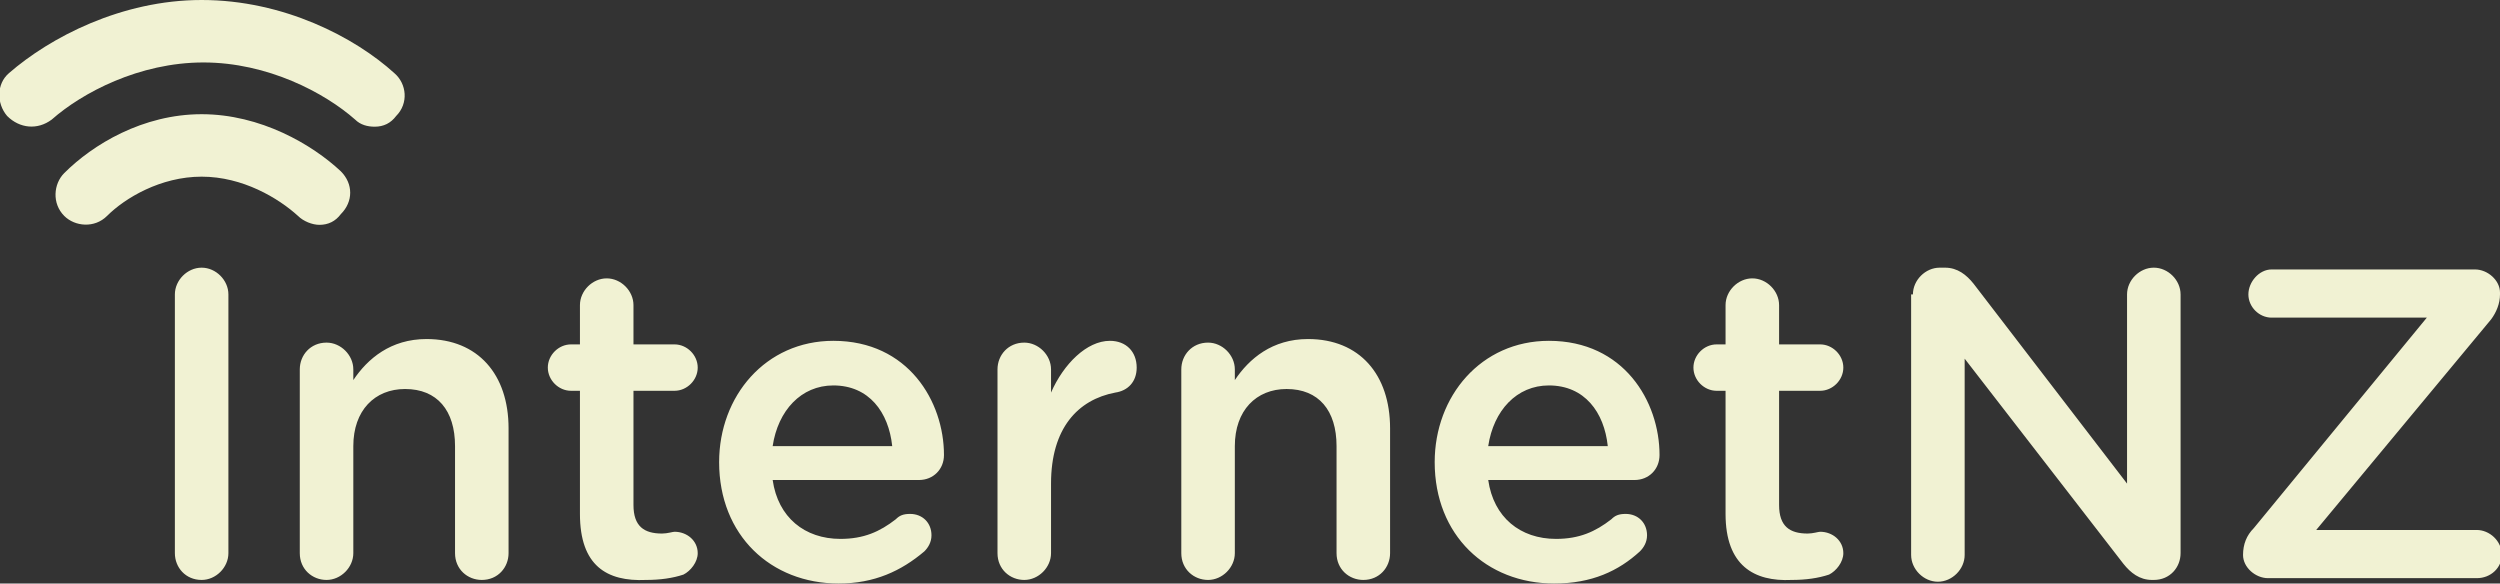 <svg baseProfile="tiny" xmlns="http://www.w3.org/2000/svg" viewBox="0 0 140.1 32.7"><rect x="0" y="0" width="140.1" height="32.7" fill="#333333" stroke="none"/><path fill="#F1F2D3" d="M9.8 16.5c0-.8.7-1.5 1.5-1.5s1.5.7 1.5 1.5v14.5c0 .8-.7 1.5-1.5 1.5-.9 0-1.5-.7-1.5-1.5v-14.5zM16.8 20.7c0-.8.6-1.5 1.5-1.5.8 0 1.5.7 1.5 1.5v.6c.8-1.2 2.1-2.3 4.1-2.3 2.9 0 4.6 2 4.6 5v7c0 .8-.6 1.5-1.5 1.5-.8 0-1.5-.6-1.5-1.5v-6c0-2-1-3.2-2.8-3.2-1.7 0-2.9 1.2-2.9 3.2v6c0 .8-.7 1.5-1.5 1.5s-1.5-.6-1.5-1.5v-10.3zM32.5 28.8v-6.9h-.5c-.7 0-1.3-.6-1.3-1.3 0-.7.6-1.3 1.3-1.3h.5v-2.2c0-.8.7-1.5 1.5-1.5s1.5.7 1.5 1.5v2.2h2.3c.7 0 1.3.6 1.3 1.3 0 .7-.6 1.3-1.3 1.3h-2.3v6.4c0 1.2.6 1.6 1.6 1.6.3 0 .6-.1.7-.1.7 0 1.3.5 1.3 1.2 0 .5-.4 1-.8 1.2-.6.2-1.3.3-2.1.3-2.2.1-3.7-.8-3.7-3.7zM47 32.7c-3.8 0-6.7-2.7-6.7-6.8 0-3.7 2.6-6.8 6.4-6.8 4.2 0 6.2 3.4 6.2 6.4 0 .8-.6 1.4-1.4 1.4h-8.2c.3 2.1 1.8 3.3 3.8 3.3 1.3 0 2.2-.4 3.1-1.1.2-.2.4-.3.8-.3.7 0 1.2.5 1.2 1.2 0 .4-.2.7-.4.9-1.3 1.1-2.8 1.8-4.8 1.8zm3-7.7c-.2-1.9-1.3-3.4-3.3-3.4-1.8 0-3.1 1.4-3.4 3.4h6.7zM55.9 20.7c0-.8.6-1.5 1.5-1.5.8 0 1.5.7 1.5 1.5v1.3c.7-1.6 2-2.9 3.3-2.9.9 0 1.5.6 1.5 1.5 0 .8-.5 1.3-1.2 1.4-2.1.4-3.6 2-3.6 5.1v3.9c0 .8-.7 1.5-1.5 1.5s-1.5-.6-1.5-1.5v-10.3zM66.2 20.7c0-.8.6-1.5 1.5-1.5.8 0 1.5.7 1.5 1.5v.6c.8-1.2 2.1-2.3 4.1-2.3 2.9 0 4.6 2 4.6 5v7c0 .8-.6 1.5-1.5 1.5-.8 0-1.5-.6-1.5-1.5v-6c0-2-1-3.2-2.8-3.2-1.7 0-2.9 1.2-2.9 3.2v6c0 .8-.7 1.5-1.5 1.5s-1.5-.6-1.5-1.5v-10.3zM87.1 32.7c-3.8 0-6.7-2.7-6.7-6.8 0-3.7 2.6-6.8 6.4-6.8 4.2 0 6.2 3.4 6.2 6.4 0 .8-.6 1.4-1.4 1.4h-8.2c.3 2.1 1.8 3.3 3.8 3.3 1.3 0 2.2-.4 3.1-1.1.2-.2.4-.3.8-.3.7 0 1.2.5 1.2 1.2 0 .4-.2.7-.4.9-1.2 1.1-2.7 1.8-4.8 1.8zm3-7.7c-.2-1.9-1.3-3.4-3.3-3.4-1.8 0-3.1 1.4-3.4 3.4h6.7zM96.7 28.8v-6.9h-.5c-.7 0-1.3-.6-1.3-1.3 0-.7.6-1.3 1.3-1.3h.5v-2.2c0-.8.7-1.5 1.5-1.5s1.5.7 1.5 1.5v2.2h2.3c.7 0 1.3.6 1.3 1.3 0 .7-.6 1.3-1.3 1.3h-2.3v6.4c0 1.2.6 1.6 1.6 1.6.3 0 .6-.1.7-.1.7 0 1.3.5 1.3 1.2 0 .5-.4 1-.8 1.2-.6.2-1.3.3-2.1.3-2.1.1-3.7-.8-3.7-3.7zM107.2 16.5c0-.8.7-1.5 1.5-1.5h.3c.7 0 1.2.4 1.6.9l8.6 11.2v-10.6c0-.8.7-1.5 1.5-1.5s1.5.7 1.5 1.5v14.5c0 .8-.6 1.5-1.5 1.5h-.1c-.7 0-1.2-.4-1.6-.9l-8.9-11.5v11c0 .8-.7 1.5-1.5 1.5s-1.5-.7-1.5-1.5v-14.6zM125.7 31.1c0-.6.2-1.1.6-1.5l9.7-11.8h-8.7c-.7 0-1.3-.6-1.3-1.3 0-.7.6-1.4 1.3-1.4h11.4c.7 0 1.4.6 1.4 1.3v.1c0 .5-.2 1-.5 1.4l-9.8 11.8h9c.7 0 1.4.6 1.4 1.4 0 .7-.6 1.3-1.4 1.3h-11.7c-.7 0-1.4-.6-1.4-1.3zM21 7.1c-.4 0-.8-.1-1.1-.4-1.7-1.5-4.9-3.2-8.5-3.2-3.6 0-6.8 1.7-8.5 3.2-.8.6-1.8.5-2.5-.2-.6-.7-.6-1.8.1-2.4 2.3-2 6.3-4.1 10.8-4.1 4.6 0 8.6 2.1 10.8 4.1.7.6.8 1.7.1 2.4-.3.4-.7.6-1.2.6zM17.9 12.6c-.4 0-.9-.2-1.2-.5-1.1-1-3.1-2.2-5.4-2.2s-4.3 1.2-5.3 2.2c-.7.7-1.8.6-2.4 0-.7-.7-.6-1.8 0-2.4 1.6-1.6 4.4-3.3 7.7-3.3s6.2 1.7 7.8 3.2c.7.7.7 1.7 0 2.4-.3.4-.7.6-1.2.6z"/></svg>